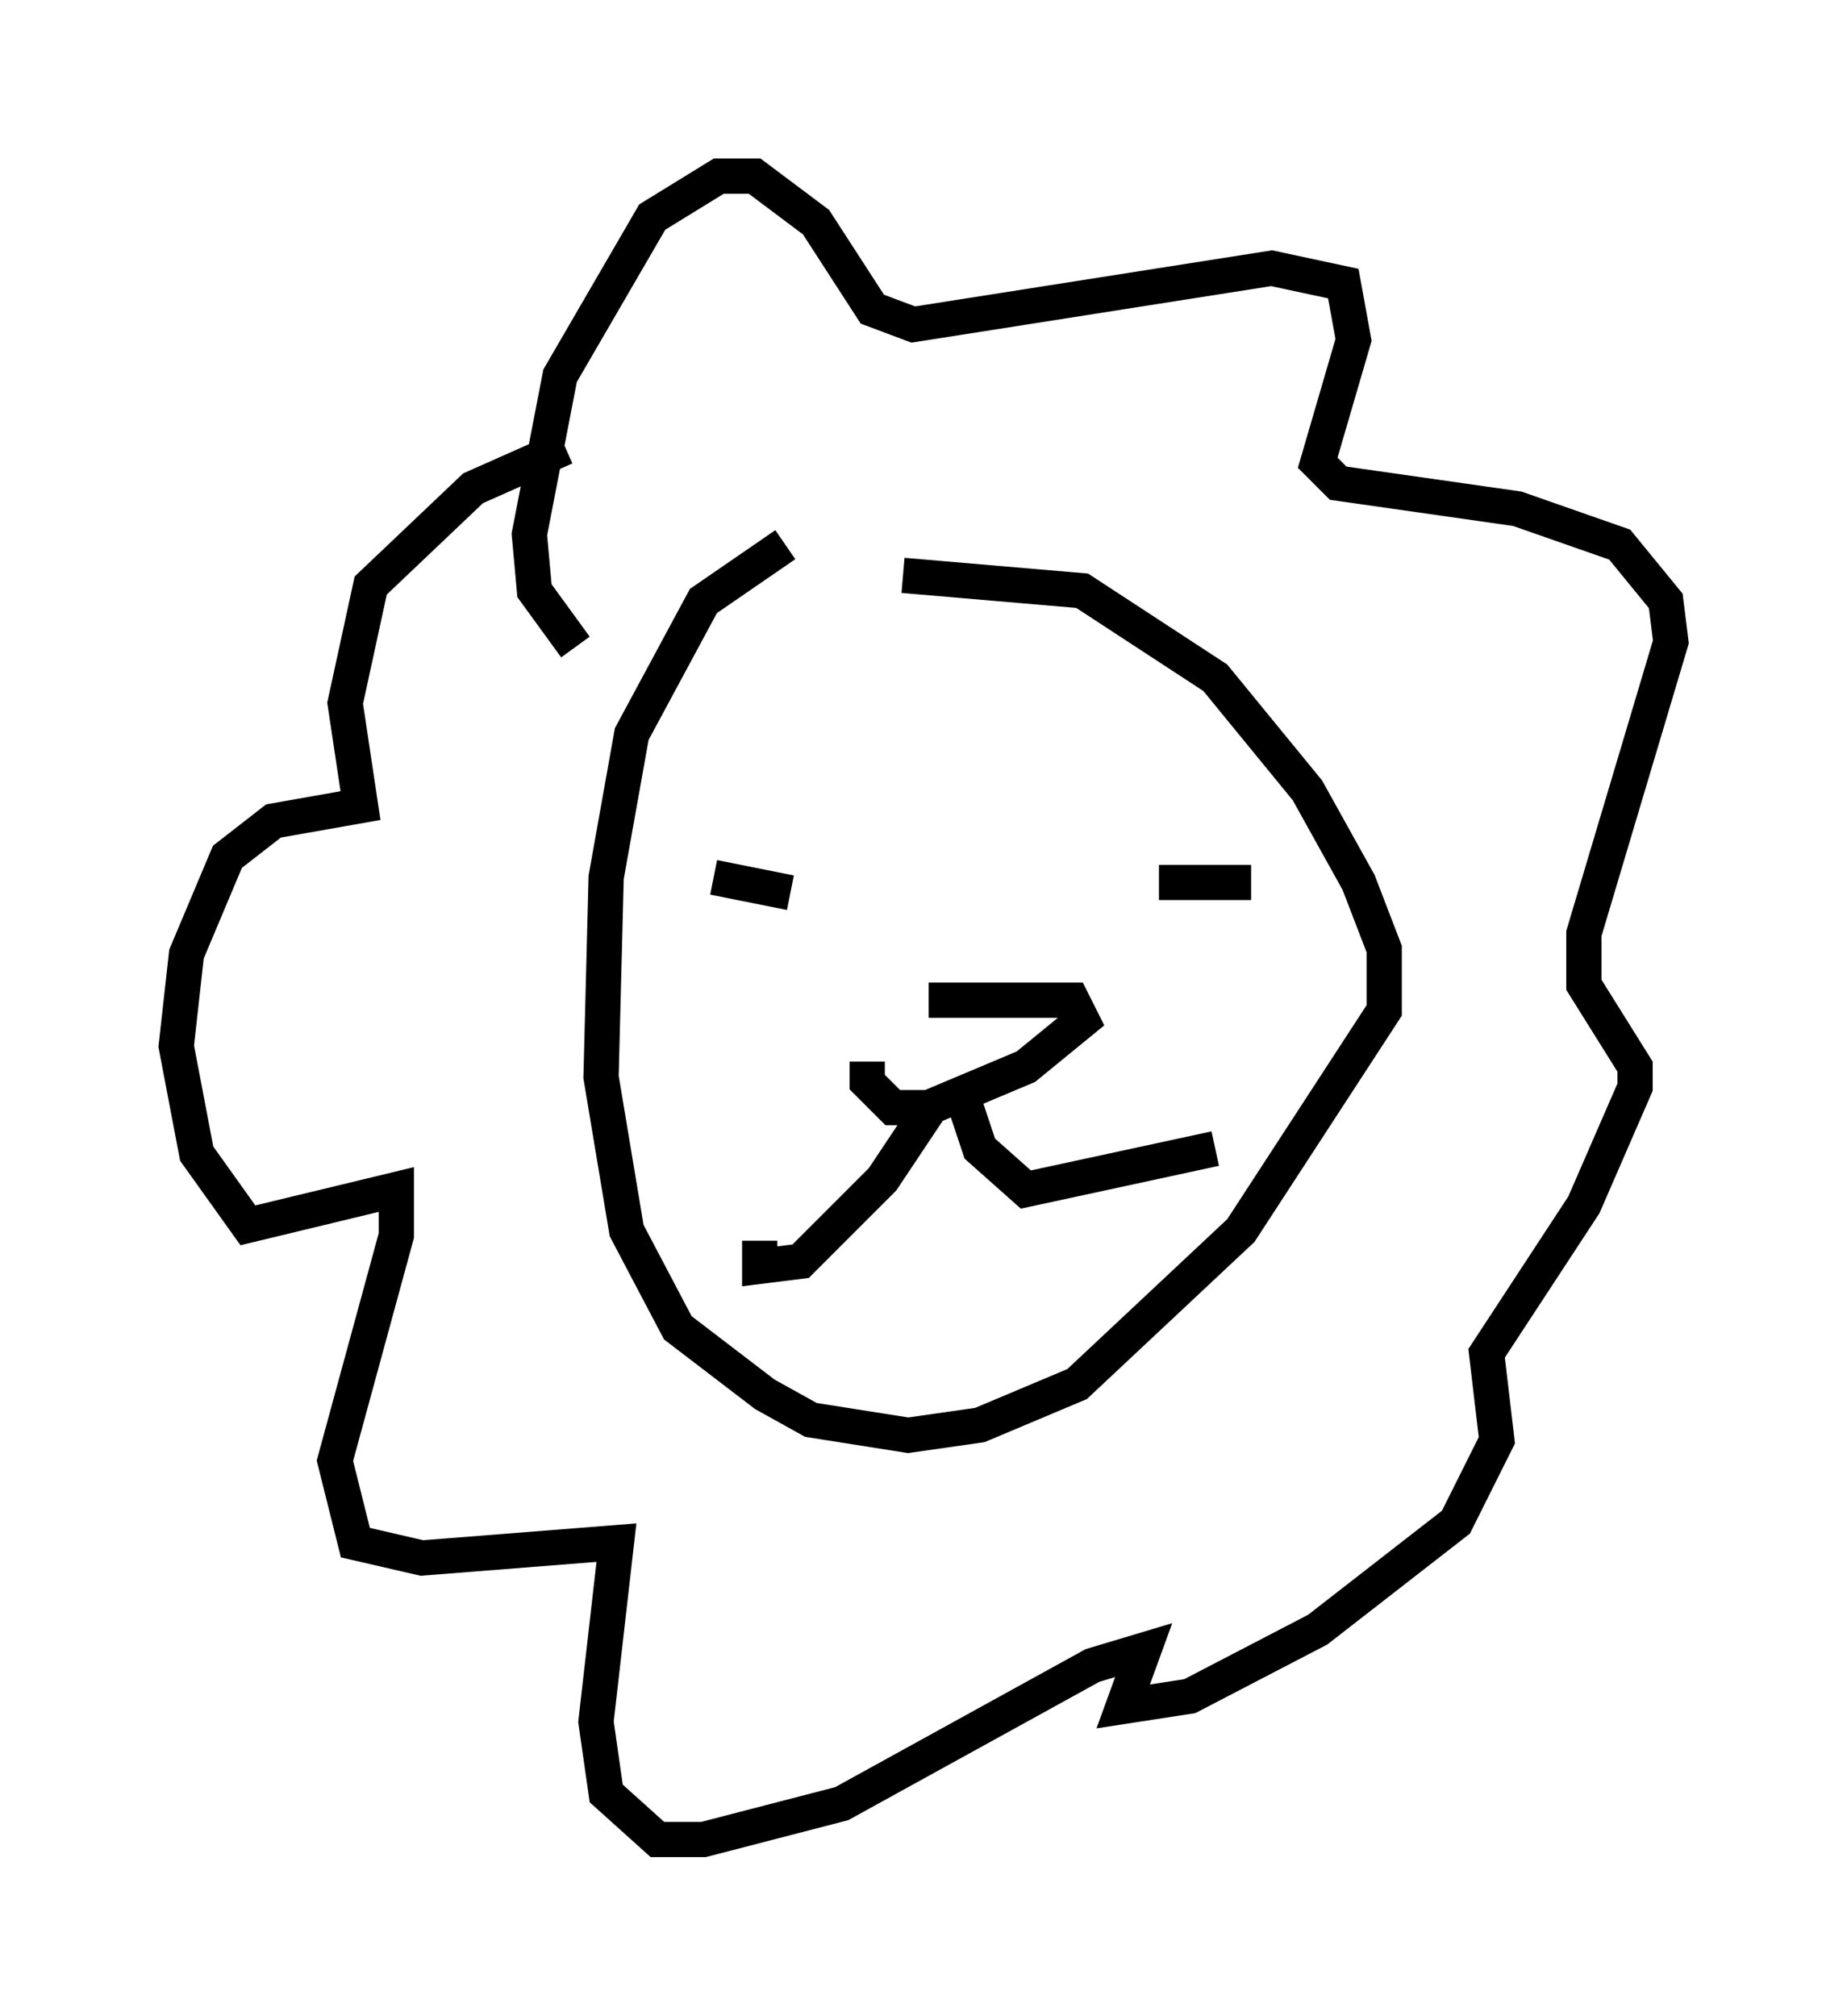 <?xml version="1.0" encoding="utf-8" ?>
<svg baseProfile="full" height="57.207" version="1.1" width="52.413" xmlns="http://www.w3.org/2000/svg" xmlns:ev="http://www.w3.org/2001/xml-events" xmlns:xlink="http://www.w3.org/1999/xlink"><defs /><rect fill="white" height="57.207" width="52.413" x="0" y="0" /><path d="M24.464, 15.458 m-2.179, 0.0 l-2.324, 1.598 -2.034, 3.777 l-0.726, 4.067 -0.145, 5.665 l0.726, 4.358 1.453, 2.76 l2.469, 1.888 1.307, 0.726 l2.76, 0.436 2.034, -0.291 l2.76, -1.162 4.648, -4.358 l4.067, -6.246 0.0, -1.743 l-0.726, -1.888 -1.453, -2.615 l-2.615, -3.196 -3.777, -2.469 l-5.084, -0.436 m-5.374, 8.57 l2.179, 0.436 m10.458, -0.291 l2.615, 0.0 m-10.894, 5.084 l0.0, 0.581 0.726, 0.726 l1.017, 0.0 2.76, -1.162 l1.598, -1.307 -0.291, -0.581 l-0.581, 0.0 -3.486, 0.0 m0.145, 2.905 l-1.453, 2.179 -2.324, 2.324 l-1.162, 0.145 0.0, -0.726 m5.81, -3.922 l0.436, 1.307 1.307, 1.162 l5.374, -1.162 m-18.156, -14.235 l-1.162, -1.598 -0.145, -1.598 l0.872, -4.503 2.615, -4.503 l1.888, -1.162 1.017, 0.0 l1.743, 1.307 1.598, 2.469 l1.162, 0.436 10.168, -1.598 l2.034, 0.436 0.291, 1.598 l-1.017, 3.486 0.581, 0.581 l5.084, 0.726 2.905, 1.017 l1.307, 1.598 0.145, 1.162 l-2.469, 8.279 0.0, 1.453 l1.453, 2.324 0.0, 0.581 l-1.453, 3.341 -2.76, 4.212 l0.291, 2.469 -1.162, 2.324 l-3.922, 3.05 -3.631, 1.888 l-1.888, 0.291 0.581, -1.598 l-1.453, 0.436 -7.117, 3.922 l-3.922, 1.017 -1.307, 0.0 l-1.453, -1.307 -0.291, -2.034 l0.581, -5.084 -5.52, 0.436 l-1.888, -0.436 -0.581, -2.324 l1.743, -6.391 0.0, -1.307 l-4.212, 1.017 -1.453, -2.034 l-0.581, -3.05 0.291, -2.615 l1.162, -2.76 1.307, -1.017 l2.469, -0.436 -0.436, -2.905 l0.726, -3.341 2.905, -2.76 l2.615, -1.162 " fill="none" stroke="black" stroke-width="1" /></svg>